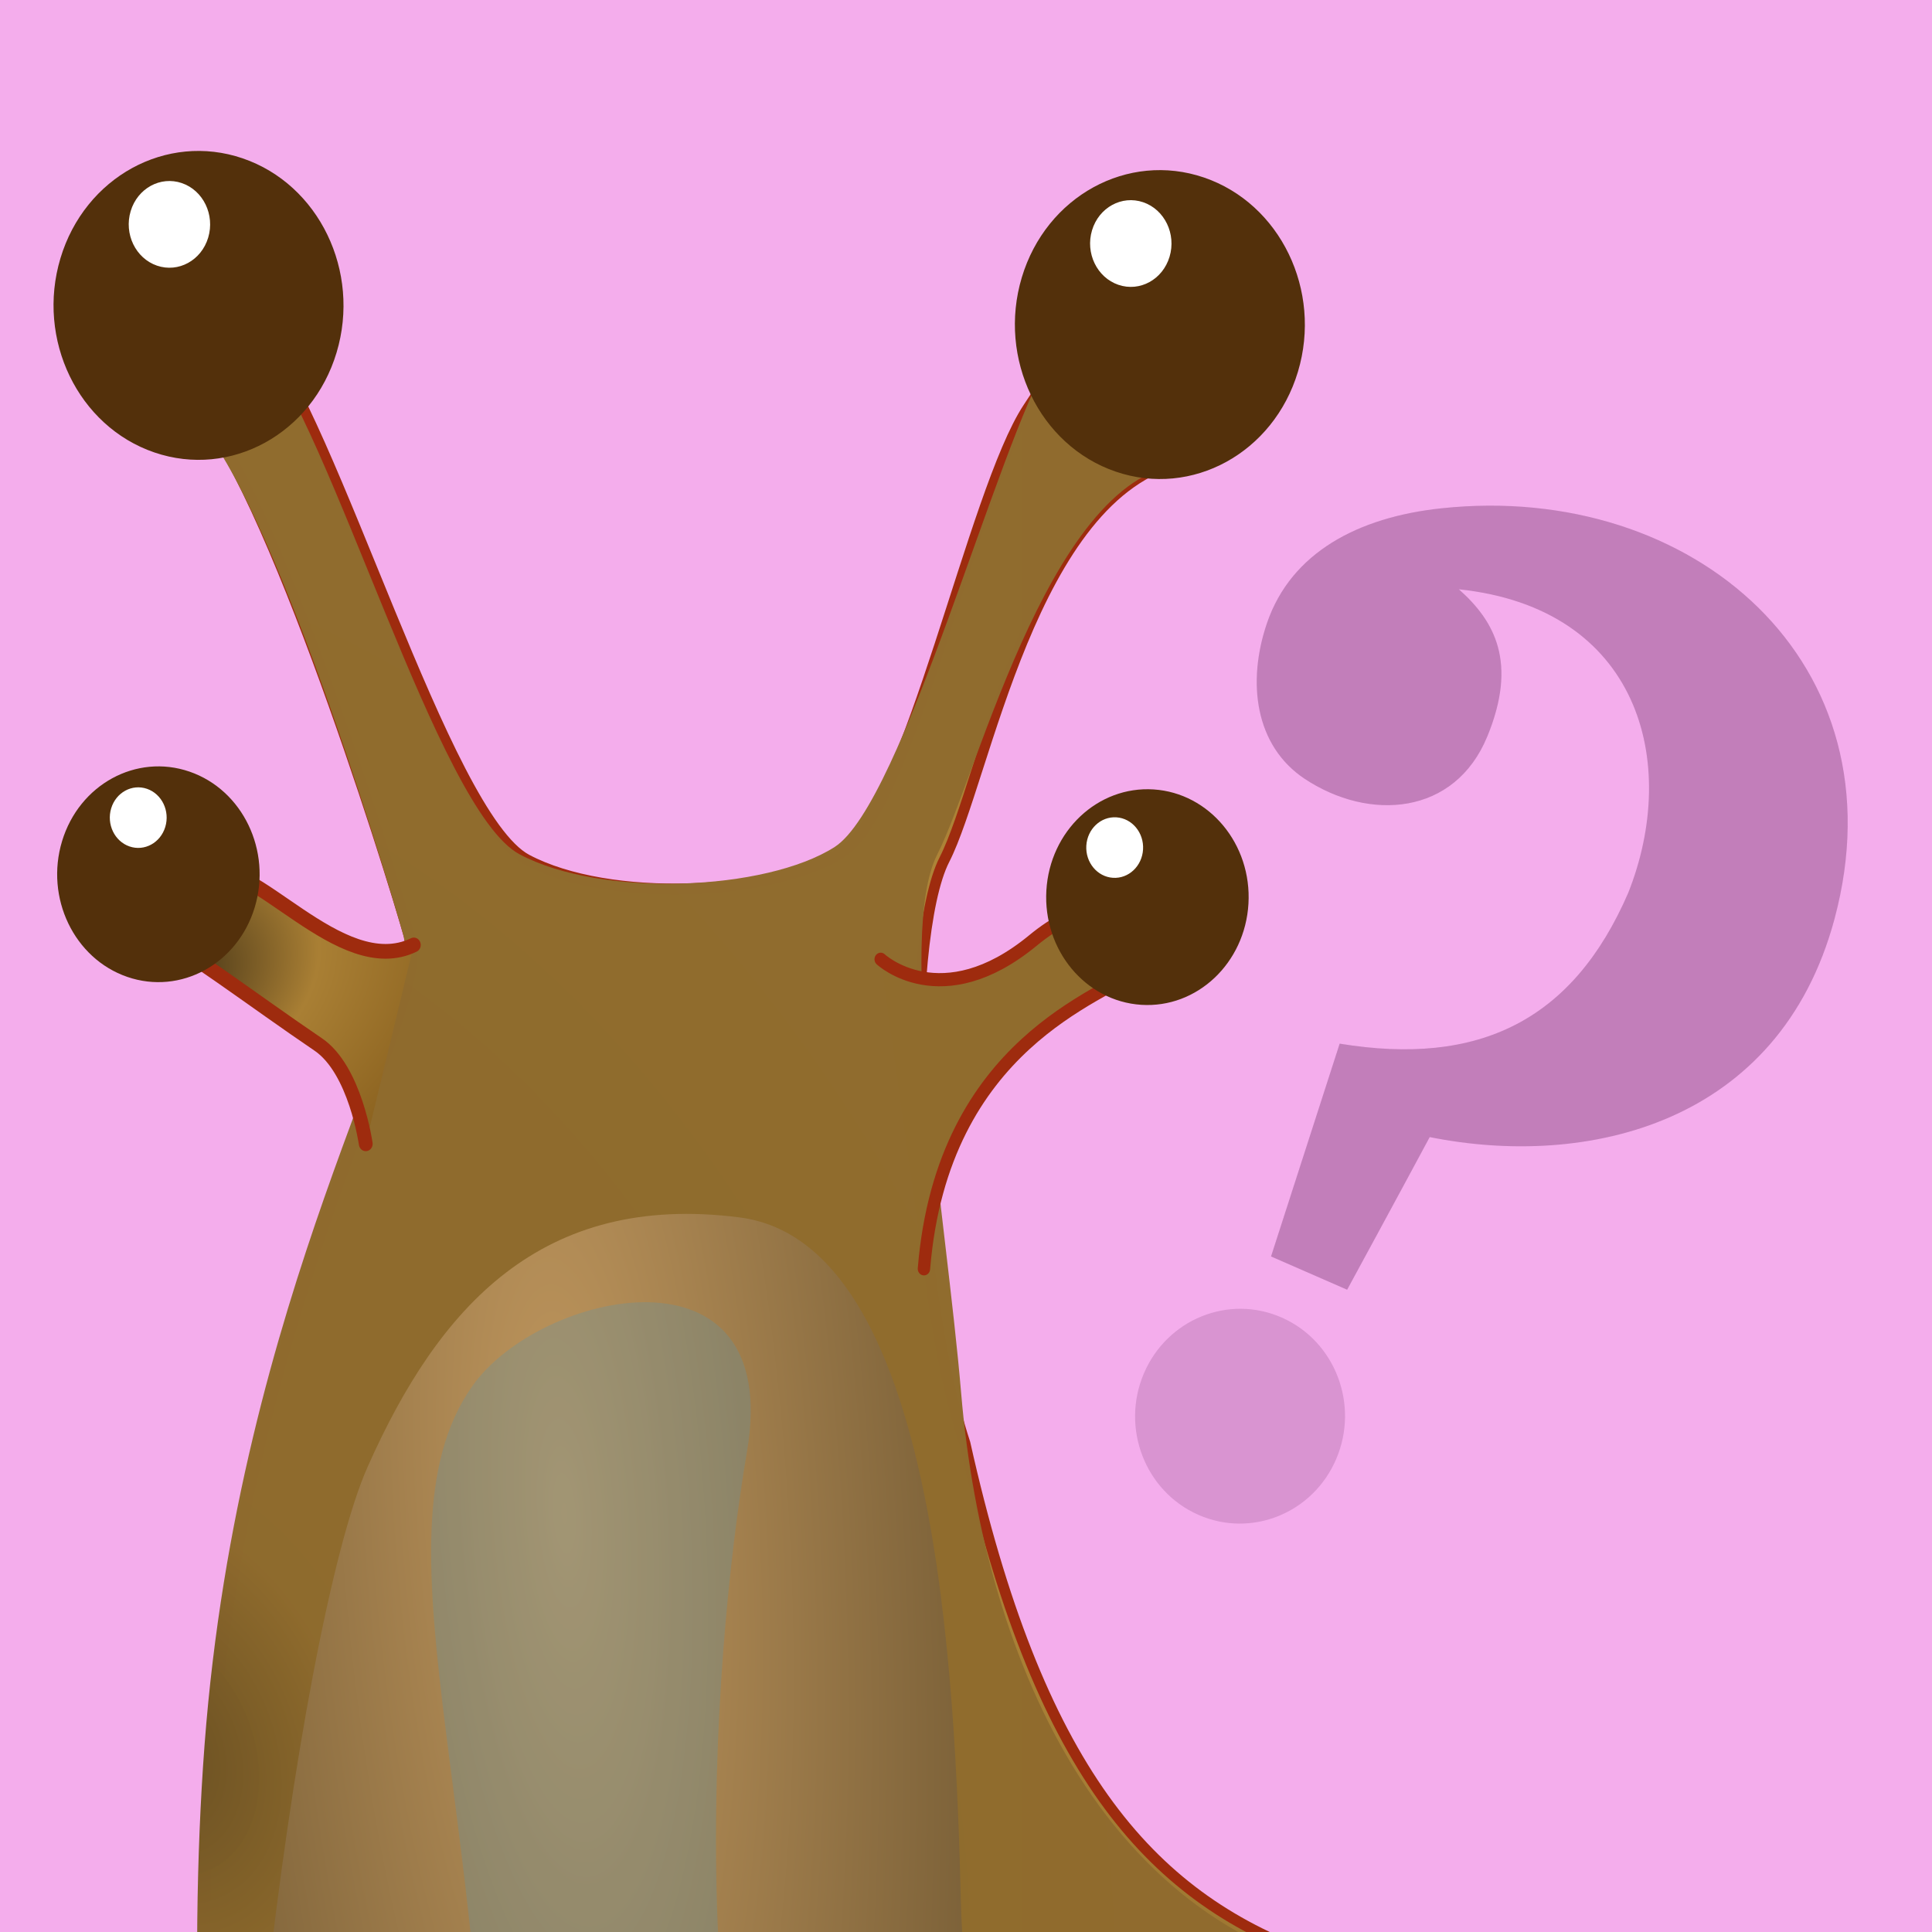 <?xml version="1.0" encoding="UTF-8" standalone="no"?>
<!-- Created with Inkscape (http://www.inkscape.org/) -->

<svg
   width="100"
   height="100"
   viewBox="0 0 26.458 26.458"
   version="1.1"
   id="svg2787"
   inkscape:version="1.3.2 (091e20e, 2023-11-25, custom)"
   sodipodi:docname="vreemd.svg"
   xmlns:inkscape="http://www.inkscape.org/namespaces/inkscape"
   xmlns:sodipodi="http://sodipodi.sourceforge.net/DTD/sodipodi-0.dtd"
   xmlns:xlink="http://www.w3.org/1999/xlink"
   xmlns="http://www.w3.org/2000/svg"
   xmlns:svg="http://www.w3.org/2000/svg">
  <sodipodi:namedview
     id="namedview2789"
     pagecolor="#ffffff"
     bordercolor="#000000"
     borderopacity="0.25"
     inkscape:showpageshadow="2"
     inkscape:pageopacity="0.0"
     inkscape:pagecheckerboard="0"
     inkscape:deskcolor="#d1d1d1"
     inkscape:document-units="mm"
     showgrid="false"
     inkscape:zoom="5.2913968"
     inkscape:cx="48.758392"
     inkscape:cy="69.830333"
     inkscape:window-width="1920"
     inkscape:window-height="991"
     inkscape:window-x="-9"
     inkscape:window-y="-9"
     inkscape:window-maximized="1"
     inkscape:current-layer="layer1" />
  <defs
     id="defs2784">
    <mask
       maskUnits="userSpaceOnUse"
       id="mask54252">
      <circle
         style="fill:#ffffff;fill-opacity:1;fill-rule:evenodd;stroke-width:0.226"
         id="circle54254"
         cx="16.529"
         cy="23.564"
         r="11.101" />
    </mask>
    <linearGradient
       inkscape:collect="always"
       xlink:href="#linearGradient57885"
       id="linearGradient57887"
       x1="4.432"
       y1="14.321"
       x2="25.374"
       y2="14.321"
       gradientUnits="userSpaceOnUse"
       gradientTransform="matrix(-1.907,0,0,2.032,28.794,3.158)" />
    <linearGradient
       inkscape:collect="always"
       id="linearGradient57885">
      <stop
         style="stop-color:#bb8d3c;stop-opacity:1;"
         offset="0"
         id="stop57883" />
      <stop
         style="stop-color:#b48839;stop-opacity:1;"
         offset="0.21"
         id="stop20274" />
      <stop
         style="stop-color:#4b3818;stop-opacity:1;"
         offset="1"
         id="stop57881" />
    </linearGradient>
    <radialGradient
       inkscape:collect="always"
       xlink:href="#linearGradient58033"
       id="radialGradient58105"
       cx="4.172"
       cy="13.784"
       fx="4.172"
       fy="13.784"
       r="6.216"
       gradientTransform="matrix(-1.494,3.445,2.456,1.21,-6.787,-0.444)"
       gradientUnits="userSpaceOnUse" />
    <linearGradient
       inkscape:collect="always"
       id="linearGradient58033">
      <stop
         style="stop-color:#6a5022;stop-opacity:1;"
         offset="0"
         id="stop58029" />
      <stop
         style="stop-color:#8e6a2d;stop-opacity:0.996;"
         offset="0.157"
         id="stop58103" />
      <stop
         style="stop-color:#906c2e;stop-opacity:0.995;"
         offset="1"
         id="stop58031" />
    </linearGradient>
    <radialGradient
       inkscape:collect="always"
       xlink:href="#linearGradient55114"
       id="radialGradient58898"
       cx="0.05"
       cy="13.14"
       fx="0.05"
       fy="13.14"
       r="5.653"
       gradientTransform="matrix(-0.411,6.25,1.754,0.131,-7.908,25.138)"
       gradientUnits="userSpaceOnUse" />
    <linearGradient
       inkscape:collect="always"
       id="linearGradient55114">
      <stop
         style="stop-color:#bf965d;stop-opacity:1;"
         offset="0"
         id="stop55110" />
      <stop
         style="stop-color:#4a3a1d;stop-opacity:1;"
         offset="1"
         id="stop55112" />
    </linearGradient>
    <linearGradient
       inkscape:collect="always"
       xlink:href="#linearGradient58960"
       id="linearGradient58962"
       x1="9.448"
       y1="23.278"
       x2="7.452"
       y2="16.773"
       gradientUnits="userSpaceOnUse"
       gradientTransform="matrix(-1.907,0,0,1.978,28.794,3.737)" />
    <linearGradient
       inkscape:collect="always"
       id="linearGradient58960">
      <stop
         style="stop-color:#54544c;stop-opacity:0.373;"
         offset="0"
         id="stop58956" />
      <stop
         style="stop-color:#545750;stop-opacity:0.781;"
         offset="0.427"
         id="stop58966" />
      <stop
         style="stop-color:#5e94a6;stop-opacity:0.469;"
         offset="1"
         id="stop58958" />
    </linearGradient>
    <radialGradient
       inkscape:collect="always"
       xlink:href="#linearGradient62625"
       id="radialGradient62627"
       cx="5.733"
       cy="9.435"
       fx="5.733"
       fy="9.435"
       r="1.106"
       gradientTransform="matrix(0.507,1.326,-1.774,0.678,19.11,-6.225)"
       gradientUnits="userSpaceOnUse" />
    <linearGradient
       inkscape:collect="always"
       id="linearGradient62625">
      <stop
         style="stop-color:#443316;stop-opacity:1;"
         offset="0"
         id="stop62623" />
      <stop
         style="stop-color:#a97f34;stop-opacity:1;"
         offset="0.475"
         id="stop62635" />
      <stop
         style="stop-color:#8c6320;stop-opacity:1;"
         offset="1"
         id="stop62621" />
    </linearGradient>
  </defs>
  <g
     inkscape:label="Layer 1"
     inkscape:groupmode="layer"
     id="layer1">
    <rect
       style="fill:#f4adec;fill-opacity:1;stroke-width:0.265"
       id="rect3"
       width="26.458"
       height="26.458"
       x="6.357829e-07"
       y="6.357829e-07" />
    <g
       id="g1"
       transform="matrix(0.946,0.05,-0.051,0.968,8.439,1.305)"
       style="fill:#40093a;fill-opacity:0.156">
      <g
         id="g12197"
         transform="translate(21.034,-9.525)"
         style="fill:#40093a;fill-opacity:0.156">
        <path
           style="fill:#40093a;fill-opacity:0.156;stroke-width:0.844"
           d="m -9.869,22.365 c 2.026,0.219 3.35,-0.497 4.052,-2.345 0.647,-1.878 -0.059,-4.021 -2.677,-4.154 0.543,0.422 0.905,0.99 0.523,2.054 -0.41,1.144 -1.644,1.29 -2.606,0.734 -0.74,-0.428 -0.909,-1.318 -0.66,-2.172 0.295,-1.008 1.232,-1.559 2.432,-1.746 3.619,-0.566 6.778,1.841 5.986,5.495 -0.64,2.951 -3.393,3.713 -5.679,3.385 -0.382,0.794 -1.076,2.215 -1.076,2.215 L -10.698,25.419 Z"
           id="path60165-05"
           sodipodi:nodetypes="cccssssscccc" />
        <circle
           style="fill:#40093a;fill-opacity:0.156;fill-rule:evenodd;stroke-width:0.223"
           id="path59885-0"
           cx="-0.666"
           cy="29.801"
           r="1.517"
           transform="rotate(20.424)" />
        <path
           style="fill:#40093a;fill-opacity:0.156;stroke-width:0.844"
           d="m -9.869,22.365 c 2.026,0.219 3.35,-0.497 4.052,-2.345 0.647,-1.878 -0.059,-4.021 -2.677,-4.154 0.543,0.422 0.905,0.99 0.523,2.054 -0.41,1.144 -1.644,1.29 -2.606,0.734 -0.74,-0.428 -0.909,-1.318 -0.66,-2.172 0.295,-1.008 1.232,-1.559 2.432,-1.746 3.619,-0.566 6.778,1.841 5.986,5.495 -0.64,2.951 -3.393,3.713 -5.679,3.385 -0.382,0.794 -1.076,2.215 -1.076,2.215 l -1.124,-0.413 z"
           id="path60165-3-3"
           sodipodi:nodetypes="cccssssscccc" />
      </g>
    </g>
    <g
       id="g4"
       transform="matrix(-0.961,0,0,0.961,22.259,-5.39)">
      <path
         style="fill:url(#linearGradient57887);fill-opacity:1;stroke:#9e2b0e;stroke-width:0.152;stroke-linejoin:round;stroke-miterlimit:8;stroke-dasharray:none;stroke-opacity:1;paint-order:fill markers stroke;stop-color:#000000"
         d="M -0.469,51.551 C 16.51,52.55 16.344,50.009 17.808,47.721 19.272,45.434 20.634,36.992 20.146,30.544 19.658,24.097 17.023,20.041 17.316,19.001 17.608,17.961 19.482,11.955 20.555,11.227 c 1.073,-0.728 0.007,-2.143 -1.066,-0.896 -1.073,1.248 -2.661,6.902 -3.832,7.526 -1.171,0.624 -3.513,0.52 -4.489,-0.104 C 10.192,17.129 9.302,12.617 8.51,11.419 7.577,10.009 7.302,9.403 6.424,10.131 5.546,10.859 5.64,12.01 6.307,12.156 c 2.158,0.475 2.811,4.557 3.396,5.701 0.586,1.144 0.504,5.895 -0.293,8.319 -2.063,9.238 -6.246,7.3 -14.616,8.758 -4.034,0.703 -7.488,1.159 -10.385,2.644 -2.967,1.521 -6.805,3.72 -7.828,7.026 -0.379,1.224 2.533,-0.494 6.958,2.637 4.894,3.462 7.727,3.822 15.991,4.309 z"
         id="path35596"
         sodipodi:nodetypes="ssssscssscscsssssss" />
      <path
         style="fill:url(#radialGradient58105);fill-opacity:1;stroke:#9e2b0e;stroke-width:0;stroke-linejoin:round;stroke-miterlimit:8;stroke-dasharray:none;stroke-opacity:1;paint-order:fill markers stroke;stop-color:#000000"
         d="M -0.367,51.477 C 16.437,48.701 16.541,50.087 18.005,47.8 19.469,45.512 20.735,36.917 20.247,30.47 19.759,24.022 17.124,19.966 17.417,18.927 c 0.293,-1.04 2.037,-6.744 3.11,-7.472 1.073,-0.728 0.048,-2.241 -1.025,-0.993 -1.073,1.248 -2.573,6.697 -3.744,7.321 -1.171,0.624 -3.513,0.52 -4.489,-0.104 C 10.293,17.055 8.944,11.927 8.202,10.728 7.312,9.291 6.792,8.874 5.913,9.602 5.035,10.33 5.469,12.248 6.152,12.222 c 1.983,-0.075 3.068,4.417 3.653,5.561 0.586,1.144 -0.124,5.126 -0.34,7.684 -0.322,3.811 -2.095,7.927 -6.146,8.366 -2.429,0.263 -1.516,10.571 -1.881,11.141 -2.213,3.462 -3.118,6.719 -1.805,6.503 z"
         id="path35596-7"
         sodipodi:nodetypes="ssssscssscscssss" />
      <path
         style="fill:url(#radialGradient58898);fill-opacity:1;stroke:#9e2b0e;stroke-width:0;stroke-linejoin:round;stroke-miterlimit:8;stroke-dasharray:none;paint-order:fill markers stroke;stop-color:#000000"
         d="m -2.653,50.78 c 0.934,-1.065 3.393,-0.429 6.26,-4.956 2.031,-3.207 5.736,-8.1 5.861,-13.072 0.081,-3.252 0.338,-9.435 3.157,-9.795 2.819,-0.36 4.285,1.273 5.299,3.556 1.015,2.283 2.32,12.463 1.623,16.515 -0.628,3.653 -1.721,4.607 -2.085,5.461 C 16.696,50.287 14.065,52.097 7.362,51.977 3.747,51.912 0.744,51.618 -0.926,51.651 -2.27,51.677 -3.391,51.622 -2.653,50.78 Z"
         id="path51727"
         sodipodi:nodetypes="ssssssssss" />
      <g
         id="g19183-7-6"
         transform="matrix(-0.369,0.126,0.118,0.393,-28.805,33.992)"
         style="fill:#9ade24;fill-opacity:1;stroke-width:1.058">
        <circle
           style="fill:#53300b;fill-opacity:1;fill-rule:evenodd;stroke-width:0.28"
           id="path12329-1-9-2"
           cx="-104.643"
           cy="-26.903"
           r="5.332" />
        <circle
           style="fill:#ffffff;fill-opacity:1;fill-rule:evenodd;stroke-width:0.407"
           id="path16742-6-2"
           cx="-106.514"
           cy="-29.242"
           r="1.497" />
      </g>
      <g
         id="g19183-7"
         transform="matrix(-0.369,0.126,0.118,0.393,-14.845,33.667)"
         style="fill:#9ade24;fill-opacity:1;stroke-width:1.058">
        <circle
           style="fill:#53300b;fill-opacity:1;fill-rule:evenodd;stroke-width:0.28"
           id="path12329-1-9"
           cx="-103.965"
           cy="-26.989"
           r="5.332" />
        <circle
           style="fill:#ffffff;fill-opacity:1;fill-rule:evenodd;stroke-width:0.407"
           id="path16742-6"
           cx="-105.836"
           cy="-29.327"
           r="1.497" />
      </g>
      <path
         style="opacity:0.638;fill:url(#linearGradient58962);fill-opacity:1;stroke:#9e2b0e;stroke-width:0;stroke-linecap:round;stroke-linejoin:round;stroke-miterlimit:8;stroke-dasharray:none;paint-order:fill markers stroke;stop-color:#000000"
         d="m 12.024,50.537 c 2.084,-0.72 4.602,-5.303 4.255,-11.965 -0.347,-6.663 1.706,-11.019 0.149,-13.216 -0.962,-1.358 -4.432,-2.126 -3.911,0.935 0.521,3.061 0.984,9.76 -1.1,13.542 -2.084,3.782 -6.817,10.573 -5.361,10.647 1.543,0.078 4.145,0.079 5.968,0.058 z"
         id="path58954"
         sodipodi:nodetypes="cssssscc" />
      <g
         id="g62130"
         transform="matrix(-2.027,0,0,2.16,31.29,2.678)">
        <path
           style="fill:url(#radialGradient62627);fill-opacity:1;stroke:#9e2b0e;stroke-width:0.097;stroke-linecap:round;stroke-linejoin:round;stroke-miterlimit:8;stroke-dasharray:none;stroke-opacity:1;paint-order:fill markers stroke;stop-color:#000000"
           d="M 6.919,7.591 C 6.399,7.827 5.778,6.991 5.461,7.118 5.307,7.179 4.425,7.193 4.987,7.454 5.269,7.585 5.807,7.968 6.246,8.247 6.508,8.413 6.581,8.903 6.581,8.903"
           id="path44873"
           sodipodi:nodetypes="csssc" />
        <g
           id="g19183-7-1"
           transform="matrix(0.127,0.041,-0.041,0.127,16.751,14.941)"
           style="fill:#9ade24;fill-opacity:1;stroke-width:1.058">
          <circle
             style="fill:#53300b;fill-opacity:1;fill-rule:evenodd;stroke-width:0.28"
             id="path12329-1-9-1"
             cx="-100.909"
             cy="-28.969"
             r="5.332" />
          <circle
             style="fill:#ffffff;fill-opacity:1;fill-rule:evenodd;stroke-width:0.407"
             id="path16742-6-1"
             cx="-102.78"
             cy="-31.307"
             r="1.497" />
        </g>
      </g>
      <g
         id="g62136"
         style="fill:#906c2d;fill-opacity:1"
         transform="matrix(-1.964,-0.537,-0.503,2.093,32.353,8.095)">
        <path
           style="fill:#906c2d;fill-opacity:1;stroke:#9e2b0e;stroke-width:0.087;stroke-linecap:round;stroke-linejoin:round;stroke-miterlimit:8;stroke-dasharray:none;stroke-opacity:1;paint-order:fill markers stroke;stop-color:#000000"
           d="m 9.103,7.679 c 0,0 0.32,0.468 1.067,0.146 0.727,-0.313 0.908,0.246 0.654,0.365 -0.253,0.119 -1.436,0.126 -1.933,1.542"
           id="path44871"
           sodipodi:nodetypes="cssc" />
        <g
           id="g19183-7-1-7"
           transform="matrix(0.127,0.041,-0.041,0.127,22.867,15.101)"
           style="fill:#906c2d;fill-opacity:1;stroke-width:1.058">
          <circle
             style="fill:#53300b;fill-opacity:1;fill-rule:evenodd;stroke-width:0.28"
             id="path12329-1-9-1-0"
             cx="-101.402"
             cy="-25.163"
             r="5.332" />
          <circle
             style="fill:#ffffff;fill-opacity:1;fill-rule:evenodd;stroke-width:0.407"
             id="path16742-6-1-5"
             cx="-103.273"
             cy="-27.502"
             r="1.497" />
        </g>
      </g>
    </g>
  </g>
</svg>
